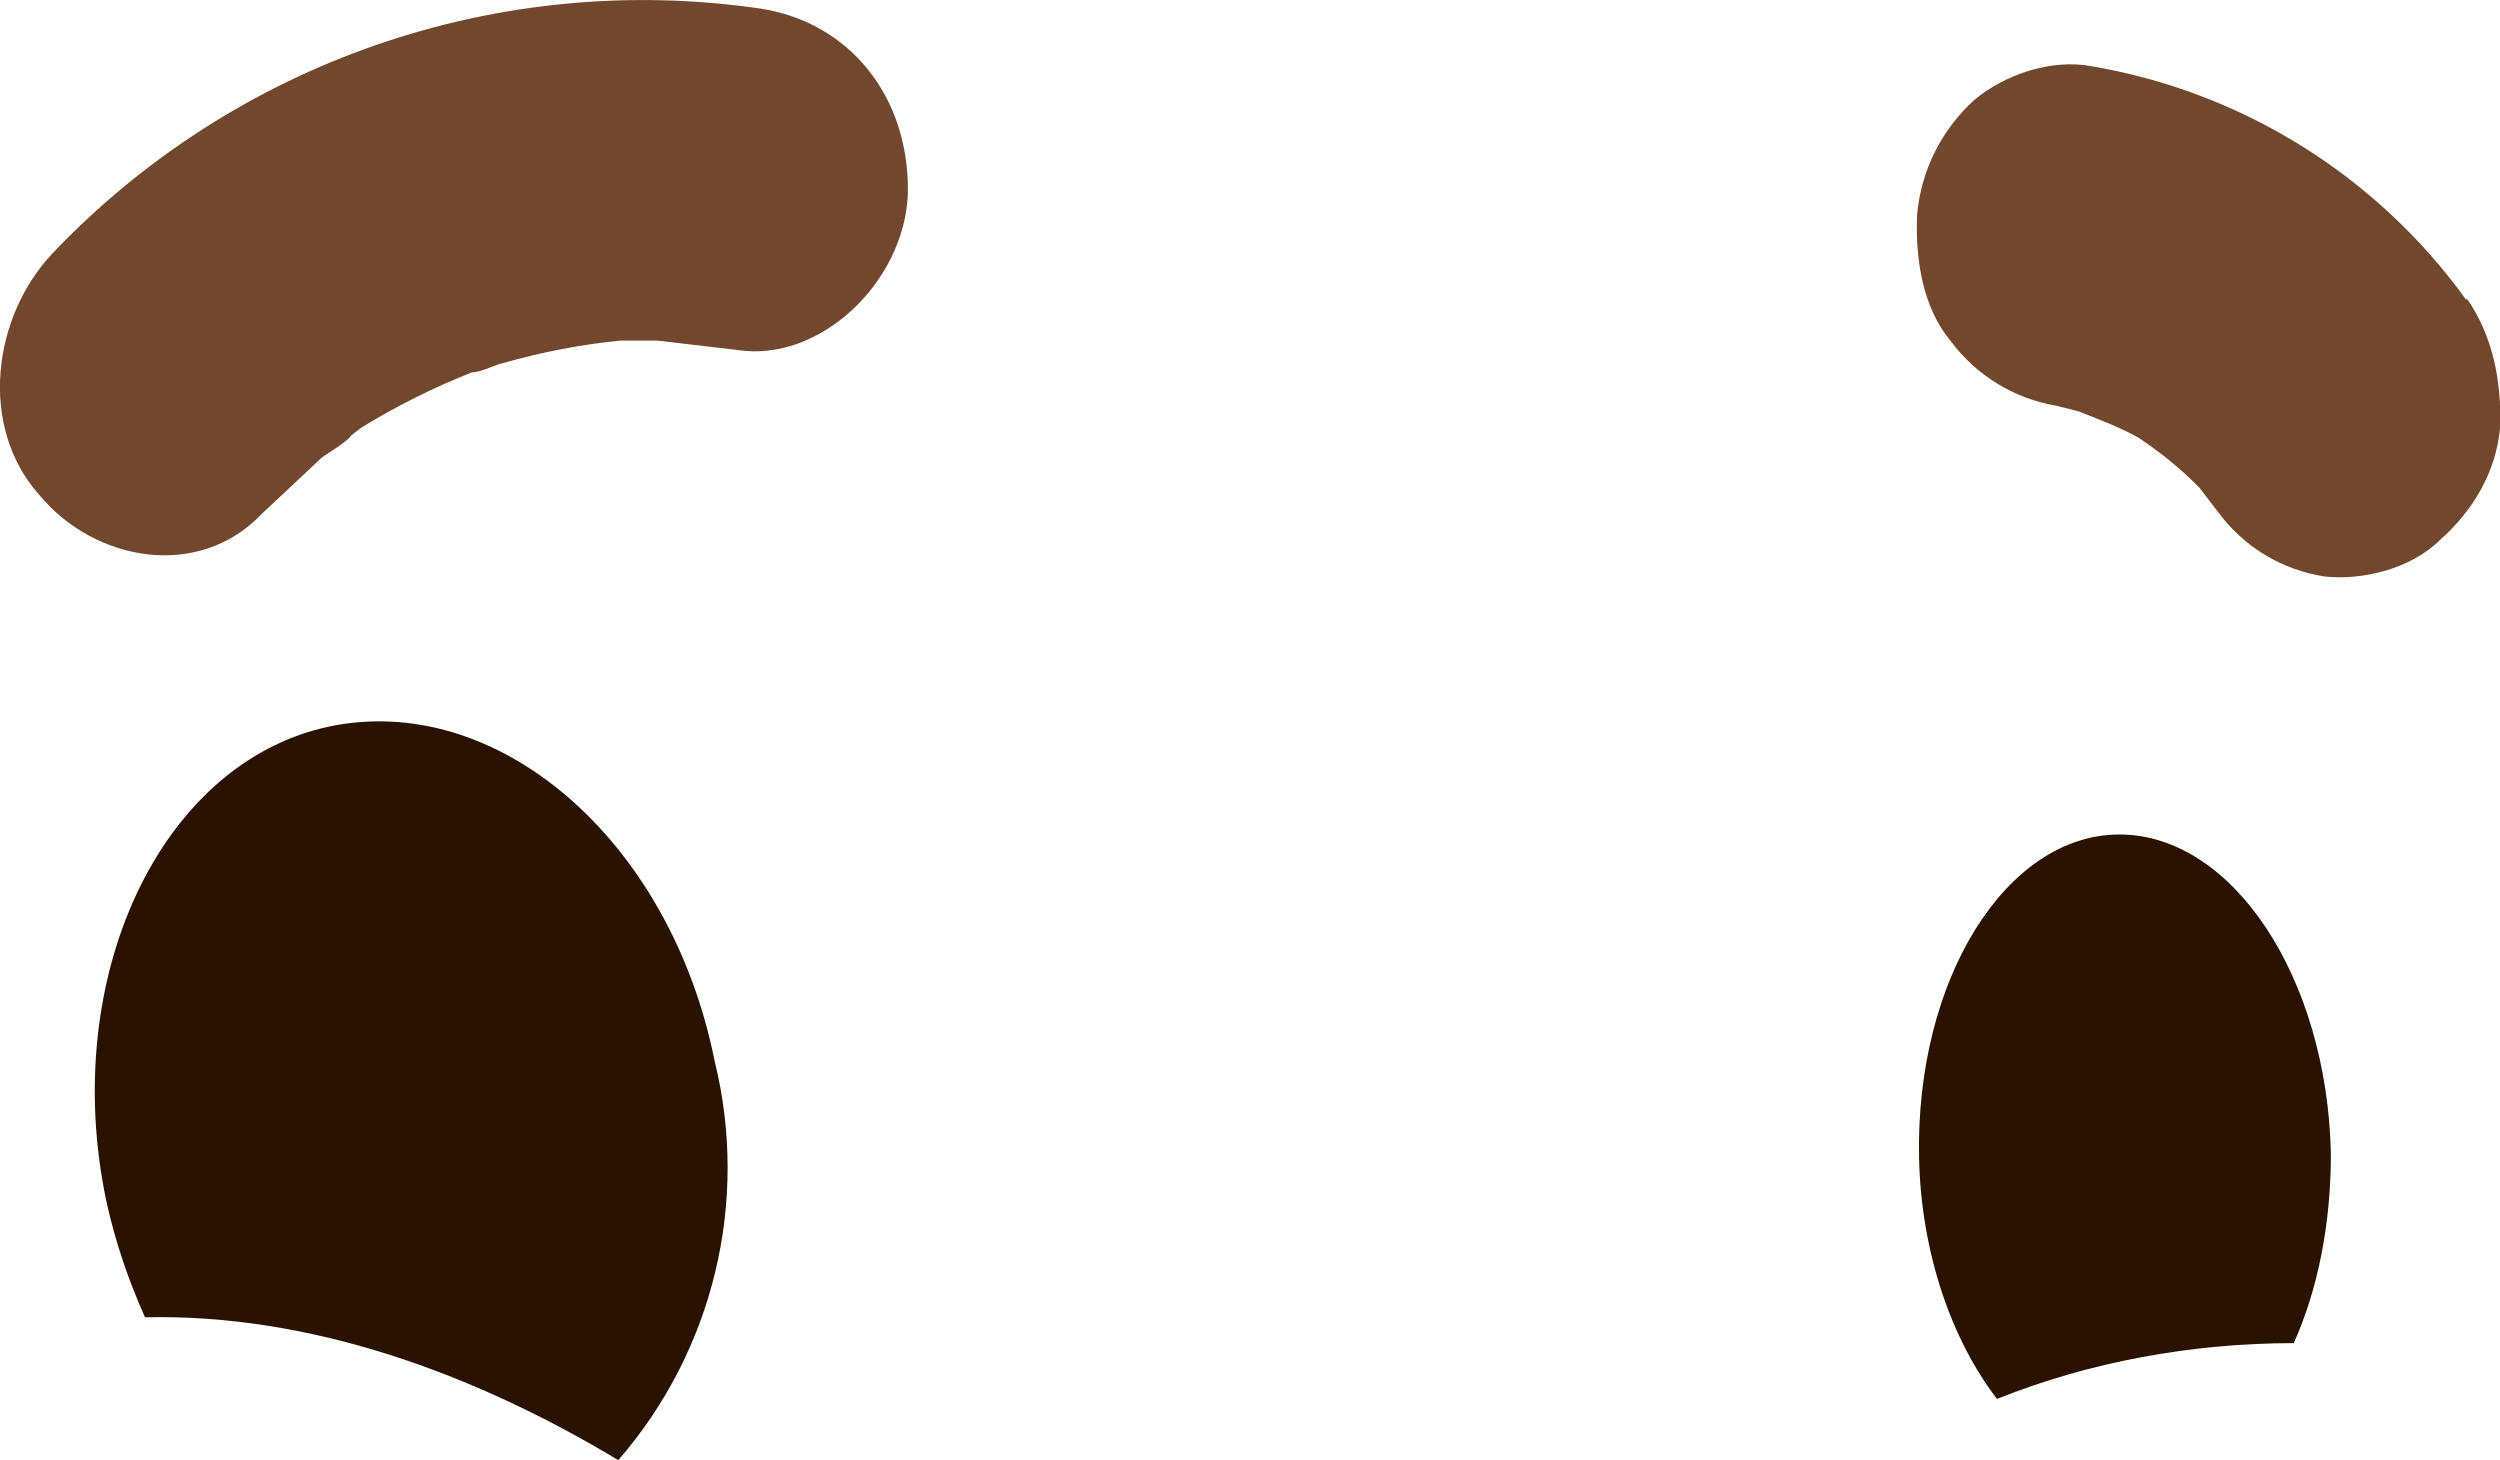 <?xml version="1.0" encoding="UTF-8"?>
<svg id="Layer_2" data-name="Layer 2" xmlns="http://www.w3.org/2000/svg" viewBox="0 0 115.16 67.26">
  <defs>
    <style>
      .cls-1 {
        fill: #71472d;
      }

      .cls-1, .cls-2 {
        stroke-width: 0px;
      }

      .cls-2 {
        fill: #2a1200;
      }
    </style>
  </defs>
  <g id="Layer_1-2" data-name="Layer 1" shape-rendering="auto">
    <g>
      <path class="cls-2" d="M6.68,60.68c7.61-.17,15.13,2.57,21.8,6.58,4.38-5.04,6.04-11.9,4.44-18.38-2.05-10.26-10.09-17.1-17.86-15.39-7.69,1.71-12.31,11.54-10.17,21.8.43,1.97,1.03,3.68,1.79,5.39h0ZM105.66,61.87c1.11-2.48,1.71-5.47,1.71-8.72-.17-8.12-4.53-14.71-9.74-14.71s-9.4,6.67-9.23,14.88c.09,4.45,1.54,8.46,3.59,11.12,4.27-1.71,8.97-2.57,13.68-2.57h0Z"/>
      <path class="cls-1" d="M35.06.4C22.99-1.37,10.81,2.84,2.41,11.68c-2.74,2.91-3.42,7.95-.6,11.12,2.56,3.08,7.35,3.93,10.26.86l2.74-2.57c.34-.26,1.11-.68,1.37-1.03l.43-.34c1.63-1.01,3.35-1.86,5.13-2.57.43,0,1.03-.34,1.45-.43,1.76-.5,3.56-.85,5.38-1.03h1.71l3.68.43c3.76.6,7.69-3.08,7.86-7.18.09-4.53-2.74-7.95-6.84-8.55h.09ZM113.61,13.82c-4.12-5.72-10.32-9.59-17.27-10.77-1.79-.34-3.93.34-5.38,1.54-1.52,1.37-2.47,3.26-2.65,5.3-.09,2.05.26,4.28,1.54,5.81,1.18,1.59,2.92,2.66,4.87,2.99l1.03.26c.85.34,1.79.68,2.74,1.2,1.03.68,1.97,1.45,2.82,2.31l.85,1.11c1.19,1.62,2.97,2.7,4.96,2.99,1.71.17,3.93-.34,5.3-1.71,1.45-1.28,2.56-3.08,2.74-5.13.09-2.14-.34-4.28-1.54-5.99v.09Z"/>
    </g>
  </g>
</svg>